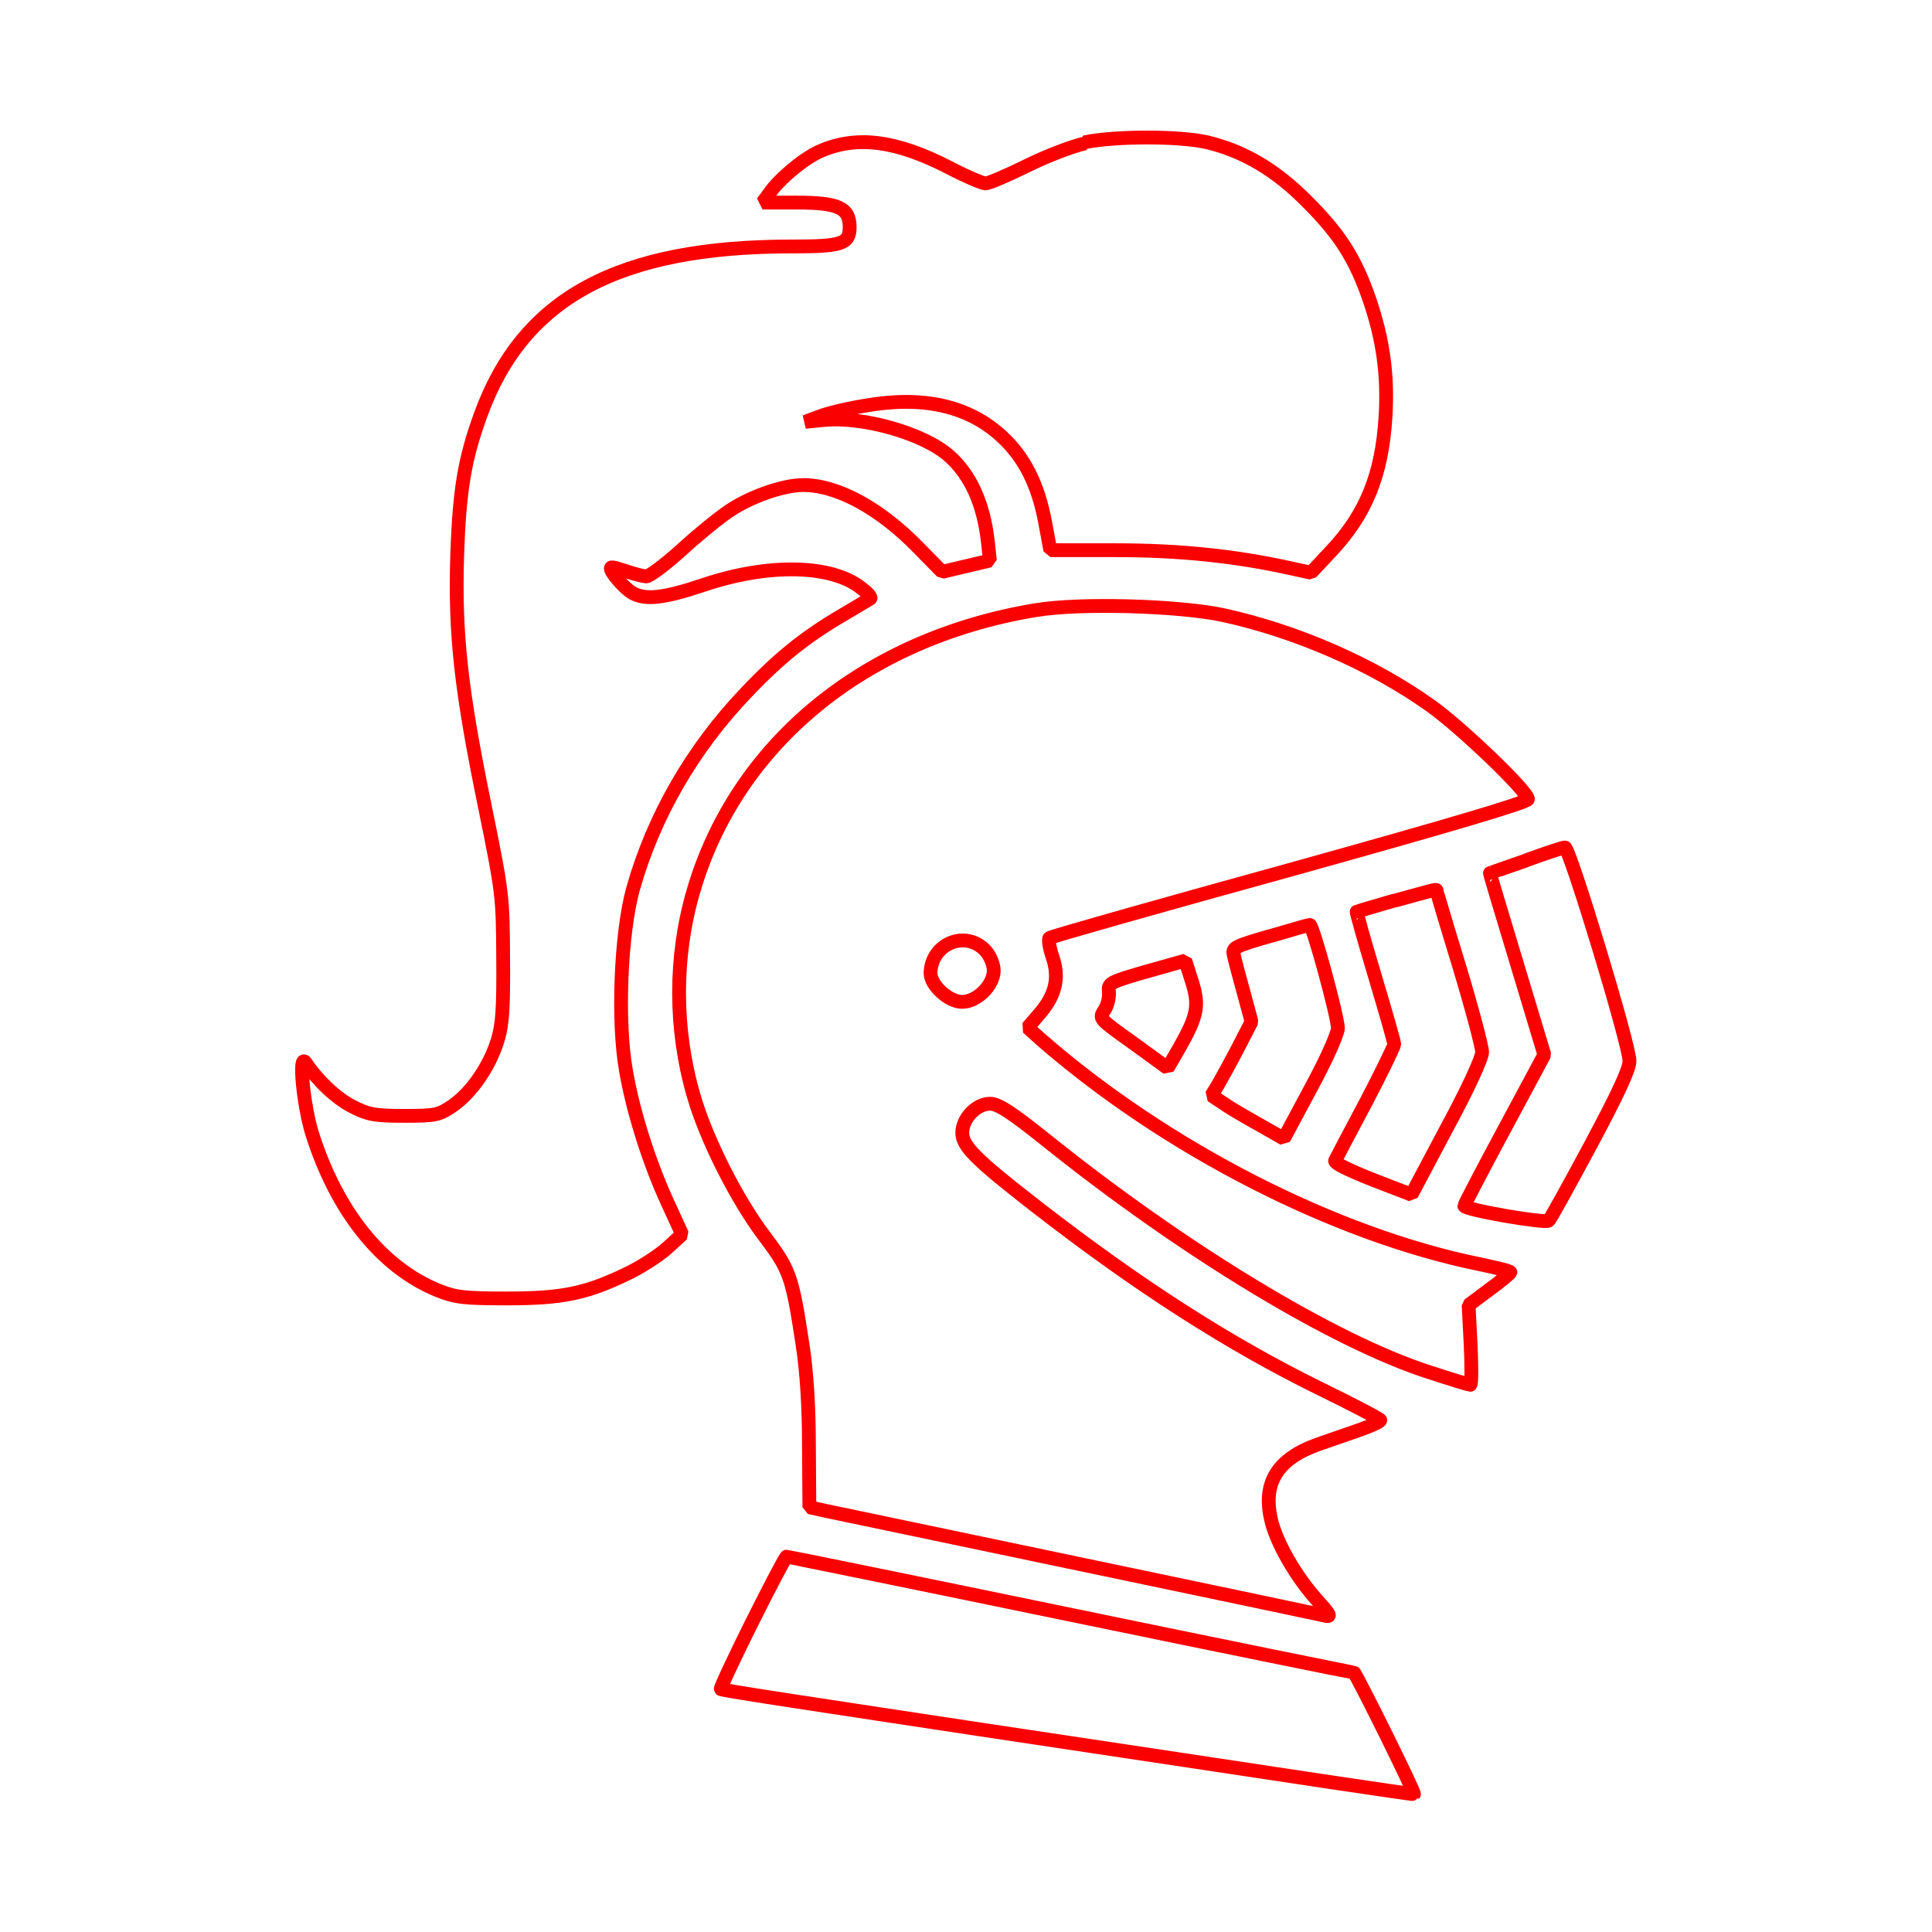 <?xml version="1.0" encoding="utf-8"?>
<svg role="img" focusable="false" aria-hidden="true" viewBox="0 0 14 14" xmlns="http://www.w3.org/2000/svg">
  <path d="m 5.45,11.754 c -0.13,0.262 -0.232,0.479 -0.227,0.486 0.008,0.01 0.845,0.135 1.866,0.29 1.021,0.153 2.148,0.323 2.505,0.377 0.356,0.053 0.652,0.097 0.652,0.094 0.01,-0.01 -0.423,-0.881 -0.435,-0.881 -0.01,0 -0.937,-0.188 -2.059,-0.42 -1.122,-0.232 -2.046,-0.42 -2.052,-0.42 -0.007,0 -0.12,0.214 -0.249,0.473 z m 2.858,-4.714 c -0.272,0.079 -0.28,0.084 -0.272,0.15 0.003,0.038 -0.01,0.097 -0.033,0.13 -0.041,0.061 -0.041,0.061 0.209,0.239 l 0.249,0.181 0.084,-0.145 c 0.132,-0.234 0.148,-0.305 0.092,-0.484 l -0.048,-0.15 -0.28,0.079 z m 0.896,-0.257 c -0.247,0.071 -0.275,0.084 -0.265,0.13 0.005,0.03 0.038,0.153 0.071,0.272 l 0.059,0.219 -0.097,0.188 c -0.054,0.104 -0.12,0.224 -0.145,0.267 l -0.048,0.079 0.097,0.064 c 0.051,0.036 0.171,0.104 0.262,0.155 l 0.165,0.094 0.196,-0.366 c 0.112,-0.206 0.196,-0.395 0.196,-0.435 0,-0.079 -0.183,-0.753 -0.204,-0.748 -0.008,0 -0.138,0.038 -0.288,0.082 z m 0.899,-0.257 c -0.148,0.043 -0.27,0.079 -0.272,0.081 -0.003,0 0.056,0.214 0.132,0.466 0.076,0.255 0.14,0.476 0.14,0.494 0,0.015 -0.094,0.209 -0.209,0.428 -0.117,0.219 -0.214,0.405 -0.219,0.415 -0.01,0.02 0.125,0.084 0.395,0.186 l 0.158,0.061 0.255,-0.481 c 0.153,-0.282 0.257,-0.509 0.257,-0.552 0,-0.038 -0.074,-0.318 -0.165,-0.619 -0.092,-0.3 -0.165,-0.547 -0.165,-0.552 0,-0.013 -0.033,0 -0.305,0.074 z m 0.954,-0.29 c -0.14,0.048 -0.257,0.091 -0.26,0.091 -0.003,0 0.087,0.298 0.196,0.659 l 0.198,0.657 -0.29,0.54 c -0.16,0.298 -0.29,0.547 -0.29,0.555 0,0.028 0.591,0.13 0.611,0.107 0.013,-0.01 0.148,-0.257 0.303,-0.545 0.199,-0.372 0.283,-0.552 0.283,-0.611 0,-0.12 -0.435,-1.55 -0.468,-1.548 -0.015,0 -0.143,0.043 -0.283,0.094 z m -3.551,-1.815 c -1.242,0.206 -2.171,0.97 -2.482,2.039 -0.138,0.474 -0.138,0.998 0.003,1.481 0.089,0.31 0.311,0.751 0.512,1.016 0.186,0.247 0.201,0.29 0.277,0.789 0.03,0.196 0.046,0.45 0.046,0.738 l 0.003,0.438 0.127,0.028 c 0.071,0.015 0.896,0.188 1.833,0.384 0.939,0.196 1.733,0.364 1.769,0.372 0.056,0.015 0.051,0 -0.051,-0.112 -0.155,-0.173 -0.298,-0.422 -0.333,-0.585 -0.061,-0.265 0.048,-0.438 0.339,-0.542 0.089,-0.031 0.227,-0.079 0.308,-0.107 0.079,-0.028 0.145,-0.058 0.145,-0.069 -0.003,-0.01 -0.193,-0.109 -0.428,-0.224 -0.659,-0.323 -1.313,-0.741 -2.051,-1.313 -0.45,-0.349 -0.55,-0.448 -0.55,-0.545 0,-0.104 0.102,-0.211 0.201,-0.211 0.059,0 0.153,0.061 0.402,0.26 0.998,0.802 2.092,1.464 2.78,1.685 0.155,0.051 0.29,0.092 0.298,0.092 0.01,0 0.01,-0.13 0.003,-0.288 l -0.015,-0.29 0.15,-0.112 c 0.084,-0.061 0.15,-0.117 0.153,-0.125 0,-0.01 -0.099,-0.033 -0.222,-0.059 -1.054,-0.214 -2.278,-0.843 -3.177,-1.626 l -0.099,-0.089 0.079,-0.092 c 0.122,-0.137 0.153,-0.265 0.102,-0.417 -0.023,-0.066 -0.033,-0.13 -0.023,-0.14 0.01,-0.01 0.794,-0.232 1.744,-0.494 1.135,-0.316 1.723,-0.489 1.723,-0.512 0,-0.056 -0.486,-0.522 -0.705,-0.677 -0.425,-0.303 -0.977,-0.542 -1.504,-0.657 -0.326,-0.069 -1.041,-0.089 -1.354,-0.036 z m -0.361,2.472 c 0.031,0.036 0.056,0.097 0.056,0.14 0,0.107 -0.122,0.227 -0.229,0.227 -0.097,0 -0.229,-0.12 -0.229,-0.209 0.005,-0.216 0.26,-0.318 0.402,-0.158 z m 0.718,-5.854 c -0.092,0.02 -0.28,0.092 -0.423,0.163 -0.14,0.069 -0.275,0.127 -0.298,0.127 -0.023,0 -0.143,-0.051 -0.265,-0.115 -0.387,-0.199 -0.672,-0.234 -0.937,-0.117 -0.114,0.051 -0.29,0.196 -0.366,0.305 l -0.048,0.066 0.247,0 c 0.303,0 0.384,0.038 0.384,0.178 0,0.122 -0.056,0.14 -0.42,0.14 -1.255,0 -1.945,0.372 -2.253,1.217 -0.117,0.323 -0.155,0.542 -0.171,1.023 -0.018,0.573 0.028,0.977 0.201,1.82 0.127,0.624 0.13,0.647 0.132,1.095 0.003,0.369 -0.005,0.486 -0.041,0.601 -0.059,0.188 -0.186,0.372 -0.321,0.468 -0.104,0.071 -0.125,0.076 -0.356,0.076 -0.216,0 -0.262,-0.01 -0.377,-0.069 -0.117,-0.061 -0.249,-0.186 -0.336,-0.316 -0.054,-0.079 -0.018,0.3 0.046,0.511 0.178,0.565 0.504,0.972 0.911,1.138 0.127,0.051 0.188,0.059 0.501,0.059 0.402,0 0.573,-0.036 0.865,-0.176 0.099,-0.046 0.229,-0.13 0.293,-0.186 l 0.112,-0.102 -0.104,-0.227 c -0.135,-0.293 -0.252,-0.662 -0.303,-0.96 -0.064,-0.359 -0.038,-0.993 0.051,-1.316 0.148,-0.524 0.428,-1.013 0.822,-1.425 0.239,-0.252 0.433,-0.407 0.705,-0.565 0.099,-0.059 0.186,-0.11 0.193,-0.115 0.008,-0.01 -0.02,-0.041 -0.064,-0.074 -0.214,-0.173 -0.672,-0.183 -1.143,-0.025 -0.288,0.097 -0.423,0.112 -0.517,0.059 -0.059,-0.033 -0.173,-0.165 -0.155,-0.183 0.005,-0.01 0.056,0.01 0.109,0.025 0.056,0.02 0.122,0.036 0.145,0.038 0.025,0 0.14,-0.087 0.255,-0.191 0.117,-0.107 0.272,-0.234 0.349,-0.285 0.155,-0.104 0.392,-0.186 0.534,-0.186 0.249,0 0.557,0.168 0.837,0.456 l 0.17,0.173 0.173,-0.041 0.173,-0.041 -0.015,-0.14 c -0.031,-0.272 -0.125,-0.481 -0.28,-0.618 -0.183,-0.163 -0.626,-0.29 -0.914,-0.26 l -0.13,0.013 0.102,-0.038 c 0.056,-0.023 0.206,-0.059 0.331,-0.079 0.42,-0.074 0.748,0 0.988,0.219 0.165,0.15 0.267,0.349 0.318,0.624 l 0.038,0.204 0.474,0 c 0.466,0 0.865,0.043 1.25,0.127 l 0.165,0.036 0.143,-0.153 c 0.257,-0.272 0.372,-0.56 0.397,-0.98 0.018,-0.303 -0.018,-0.557 -0.117,-0.848 -0.102,-0.295 -0.214,-0.471 -0.448,-0.705 -0.229,-0.232 -0.461,-0.369 -0.728,-0.433 -0.201,-0.046 -0.662,-0.046 -0.888,0 z" style="paint-order: stroke; stroke-miterlimit: 1; fill: none; stroke: rgb(251, 0, 0); stroke-width: 0.1px;"/>
</svg>